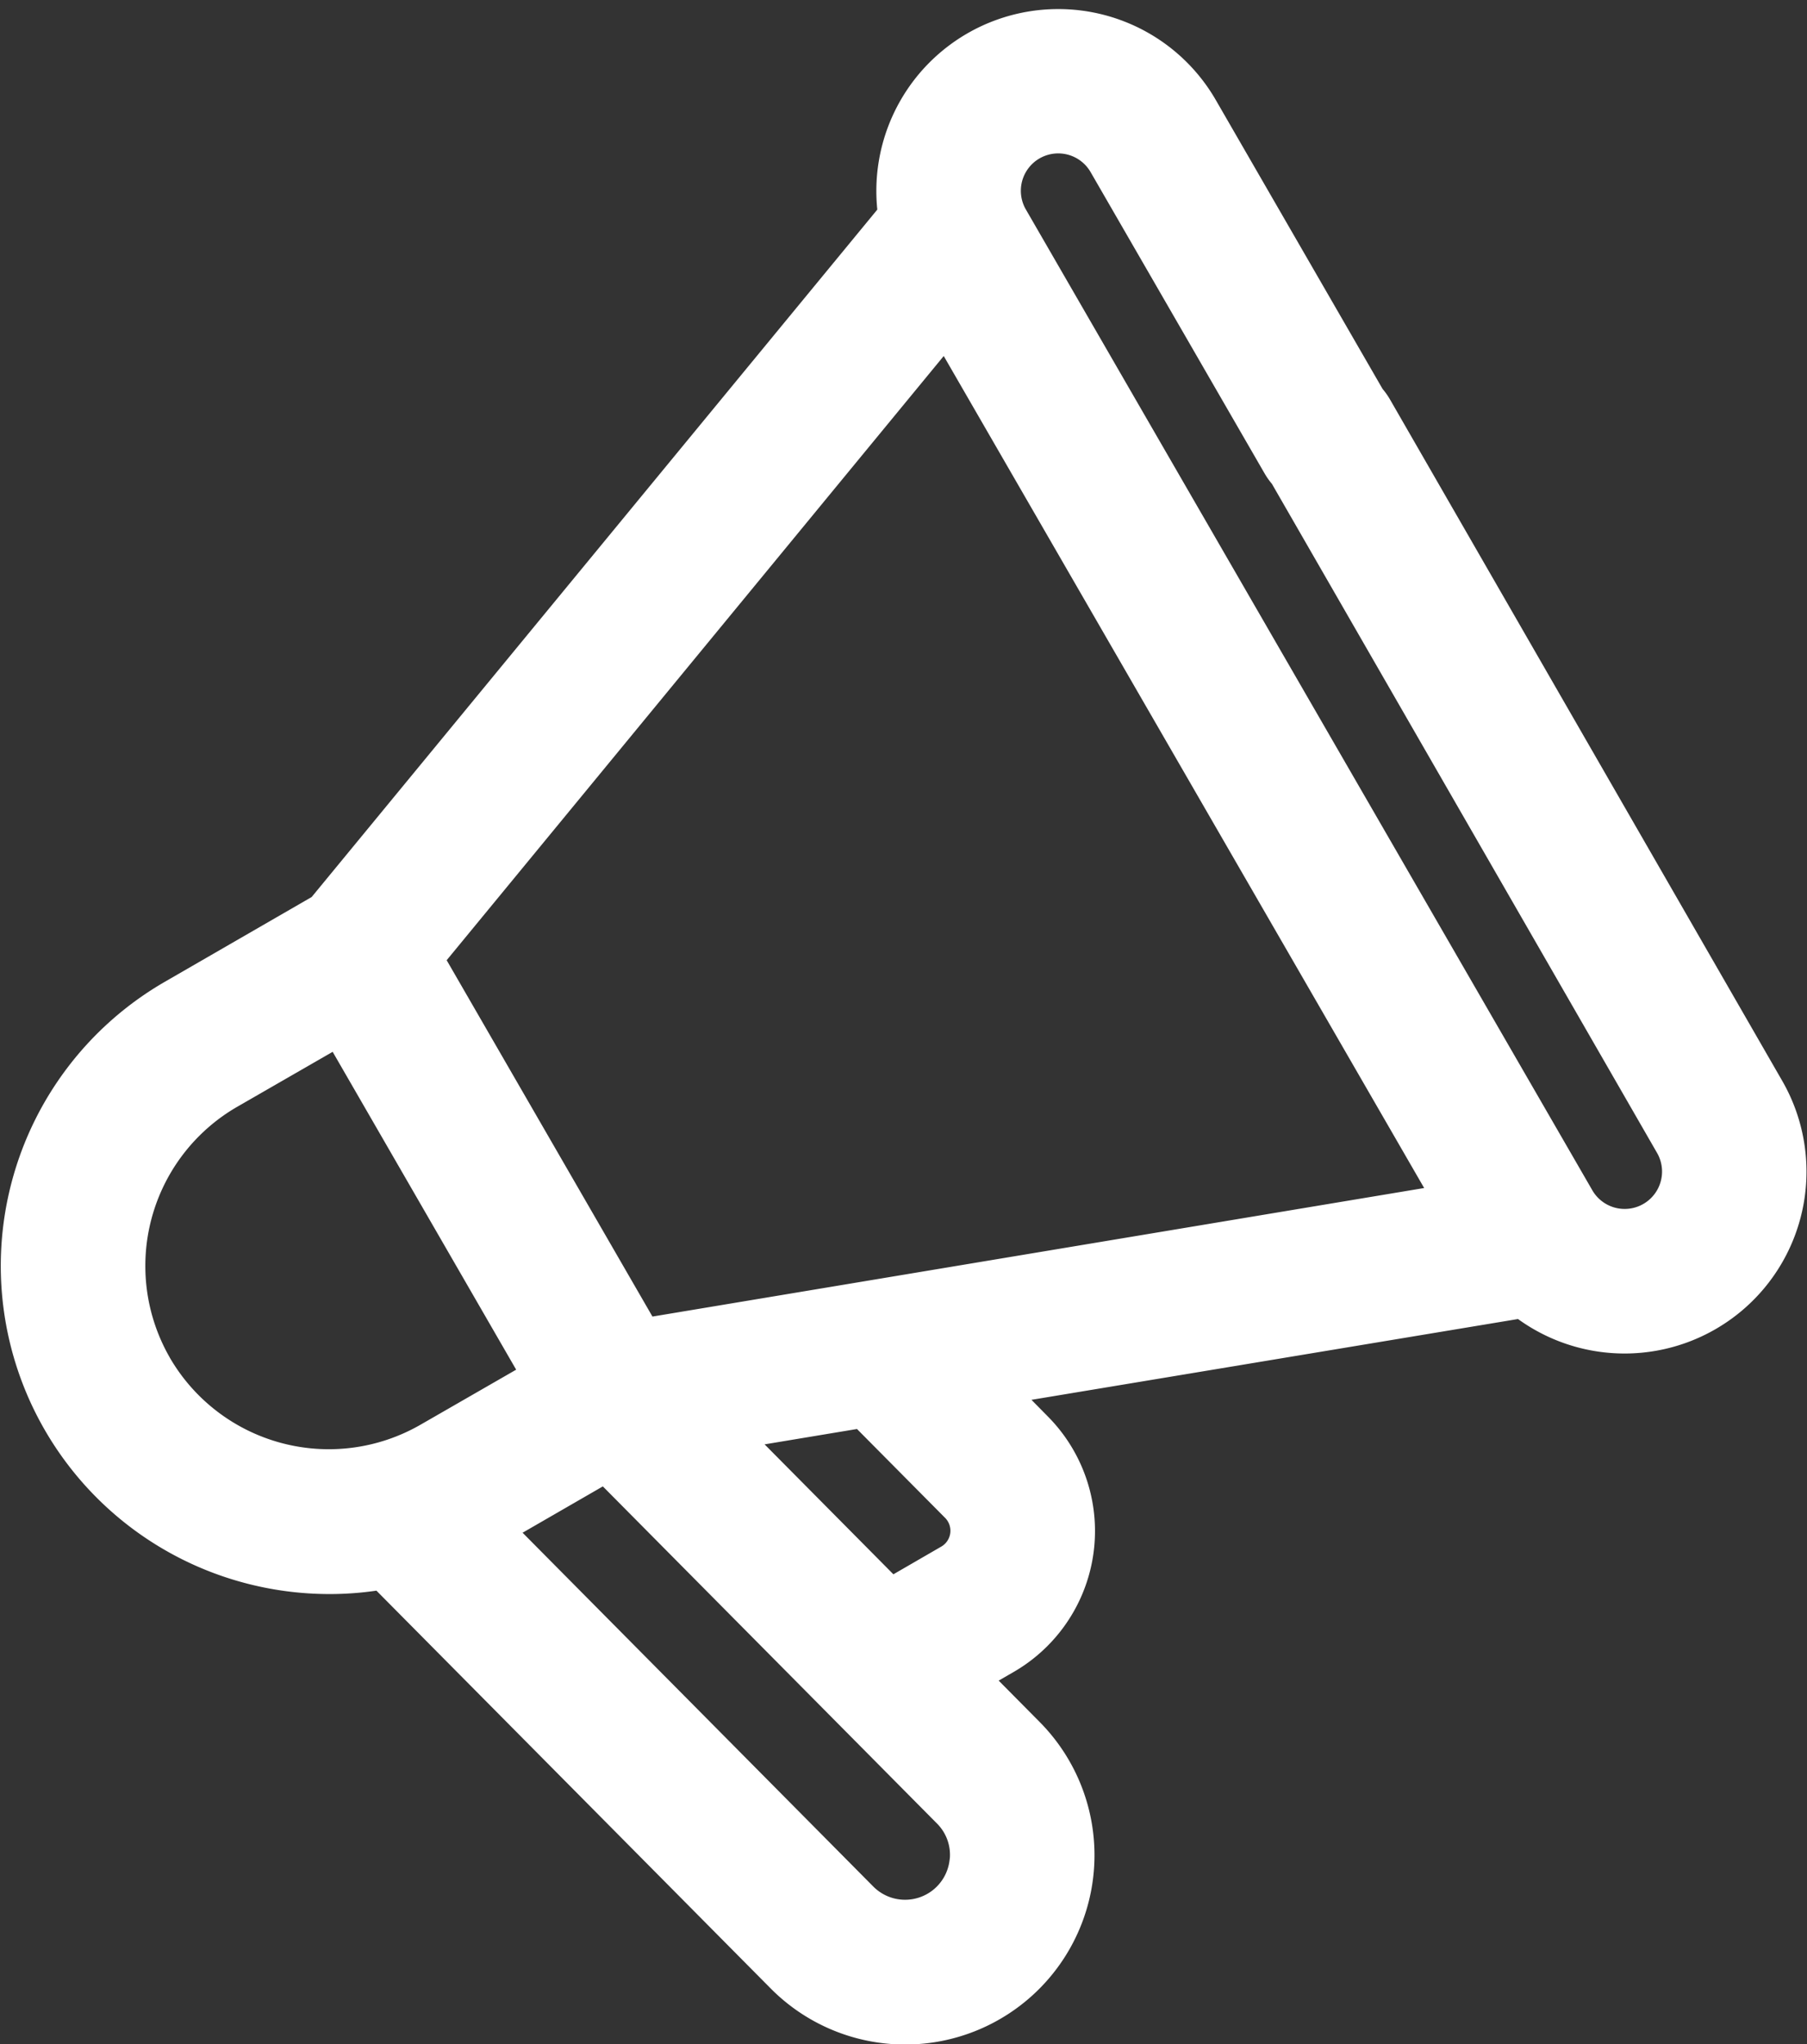 <svg xmlns="http://www.w3.org/2000/svg" width="23.801" height="26.928" viewBox="0 0 23.801 26.928">
  <rect x="0" y="0" width="23.801" height="26.928" fill="#333333" stroke="none"/>
  <path id="XMLID_317_" d="M17.647,82.961a.6.6,0,1,0-1.042.6l5.165,8.973a.842.842,0,0,1-1.459.842L12.85,80.457a.842.842,0,0,1,1.459-.842L16.6,83.583a.6.6,0,1,0,1.042-.6l-2.291-3.969a2.046,2.046,0,0,0-3.787,1.374L3.976,89.61l-1.99,1.149a3.971,3.971,0,0,0,.958,7.274,3.992,3.992,0,0,0,1.034.137A3.92,3.92,0,0,0,4.72,98.1l5.321,5.369a2.143,2.143,0,1,0,3.045-3.018l-.859-.867.589-.34a1.794,1.794,0,0,0,.378-2.817l-.69-.7,7.225-1.2a2.046,2.046,0,0,0,3.083-2.593ZM1.575,95.581A2.771,2.771,0,0,1,2.588,91.8l1.563-.9,2.767,4.793-1.564.9a2.771,2.771,0,0,1-3.78-1.013Zm10.919,6.5a.94.94,0,0,1-1.6.537L5.956,97.636l1.684-.972,4.591,4.632A.934.934,0,0,1,12.495,102.083Zm-.156-4.811a.591.591,0,0,1-.124.928l-.864.5L8.987,96.314l2.063-.343ZM8.053,95.25,5.1,90.136,12.122,81.6l6.833,11.834Z" transform="translate(0.359 -77.523)" fill="#fff" stroke="#fff" stroke-width="0.7"/>
</svg>
